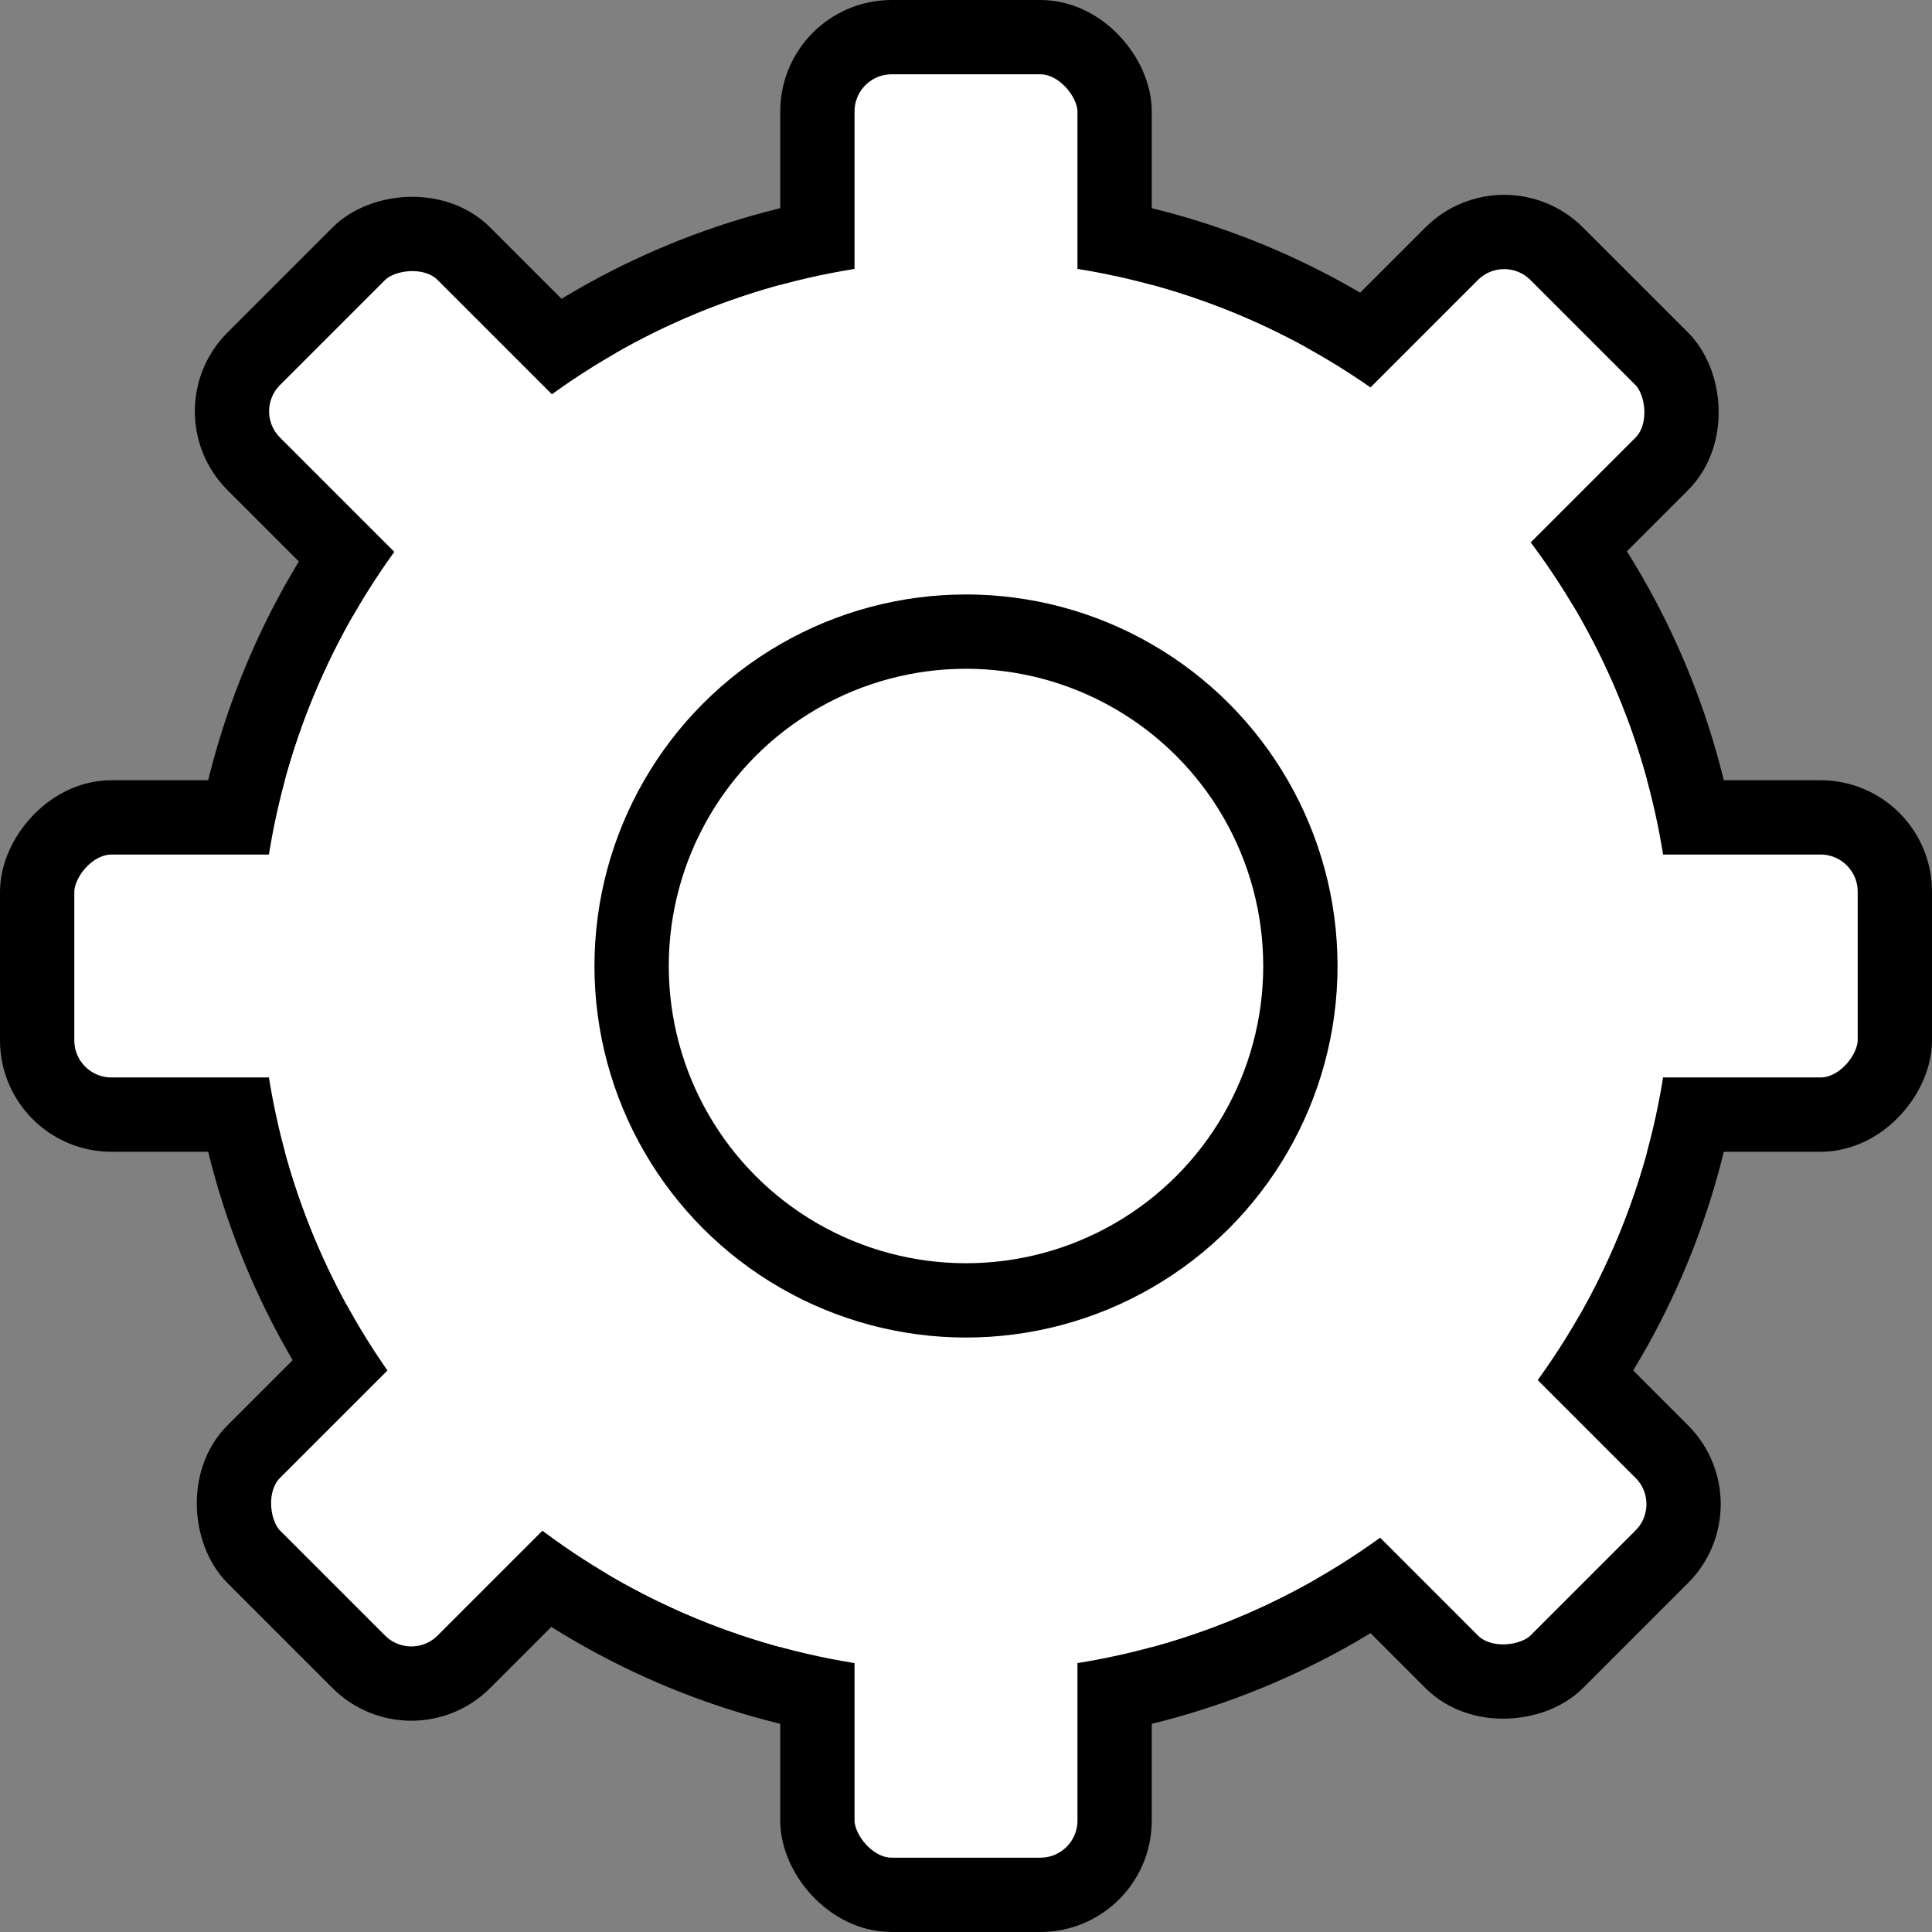﻿<svg width="52" height="52" viewBox="0 0 52 52" fill="none" xmlns="http://www.w3.org/2000/svg">
	<rect x="0" y="0" width="52" height="52" fill="#808080" stroke="none"/>
	<circle cx="26" cy="26" r="20" fill="white" stroke="black" stroke-width="2"/>
	<rect x="22" y="1" width="8" height="10" rx="2" fill="white" stroke="black" stroke-width="2"/>
	<rect x="1" y="-1" width="10" height="8" rx="2" transform="matrix(1 0 0 -1 0 29)" fill="white" stroke="black" stroke-width="2"/>
	<rect x="22" y="41" width="8" height="10" rx="2" fill="white" stroke="black" stroke-width="2"/>
	<rect x="1" y="-1" width="10" height="8" rx="2" transform="matrix(1 0 0 -1 40 29)" fill="white" stroke="black" stroke-width="2"/>
	<rect y="-1.414" width="10" height="8" rx="2" transform="matrix(0.707 -0.707 -0.707 -0.707 38.071 17.142)" fill="white" stroke="black" stroke-width="2"/>
	<rect y="-1.414" width="10" height="8" rx="2" transform="matrix(0.707 -0.707 -0.707 -0.707 10.071 45.142)" fill="white" stroke="black" stroke-width="2"/>
	<rect x="-1.414" width="10" height="8" rx="2" transform="matrix(-0.707 -0.707 -0.707 0.707 45.142 39.485)" fill="white" stroke="black" stroke-width="2"/>
	<rect x="-1.414" width="10" height="8" rx="2" transform="matrix(-0.707 -0.707 -0.707 0.707 17.142 11.485)" fill="white" stroke="black" stroke-width="2"/>
	<circle cx="26" cy="26" r="19" fill="white"/>
	<circle cx="26" cy="26" r="9" fill="white" stroke="black" stroke-width="2"/>
</svg>
